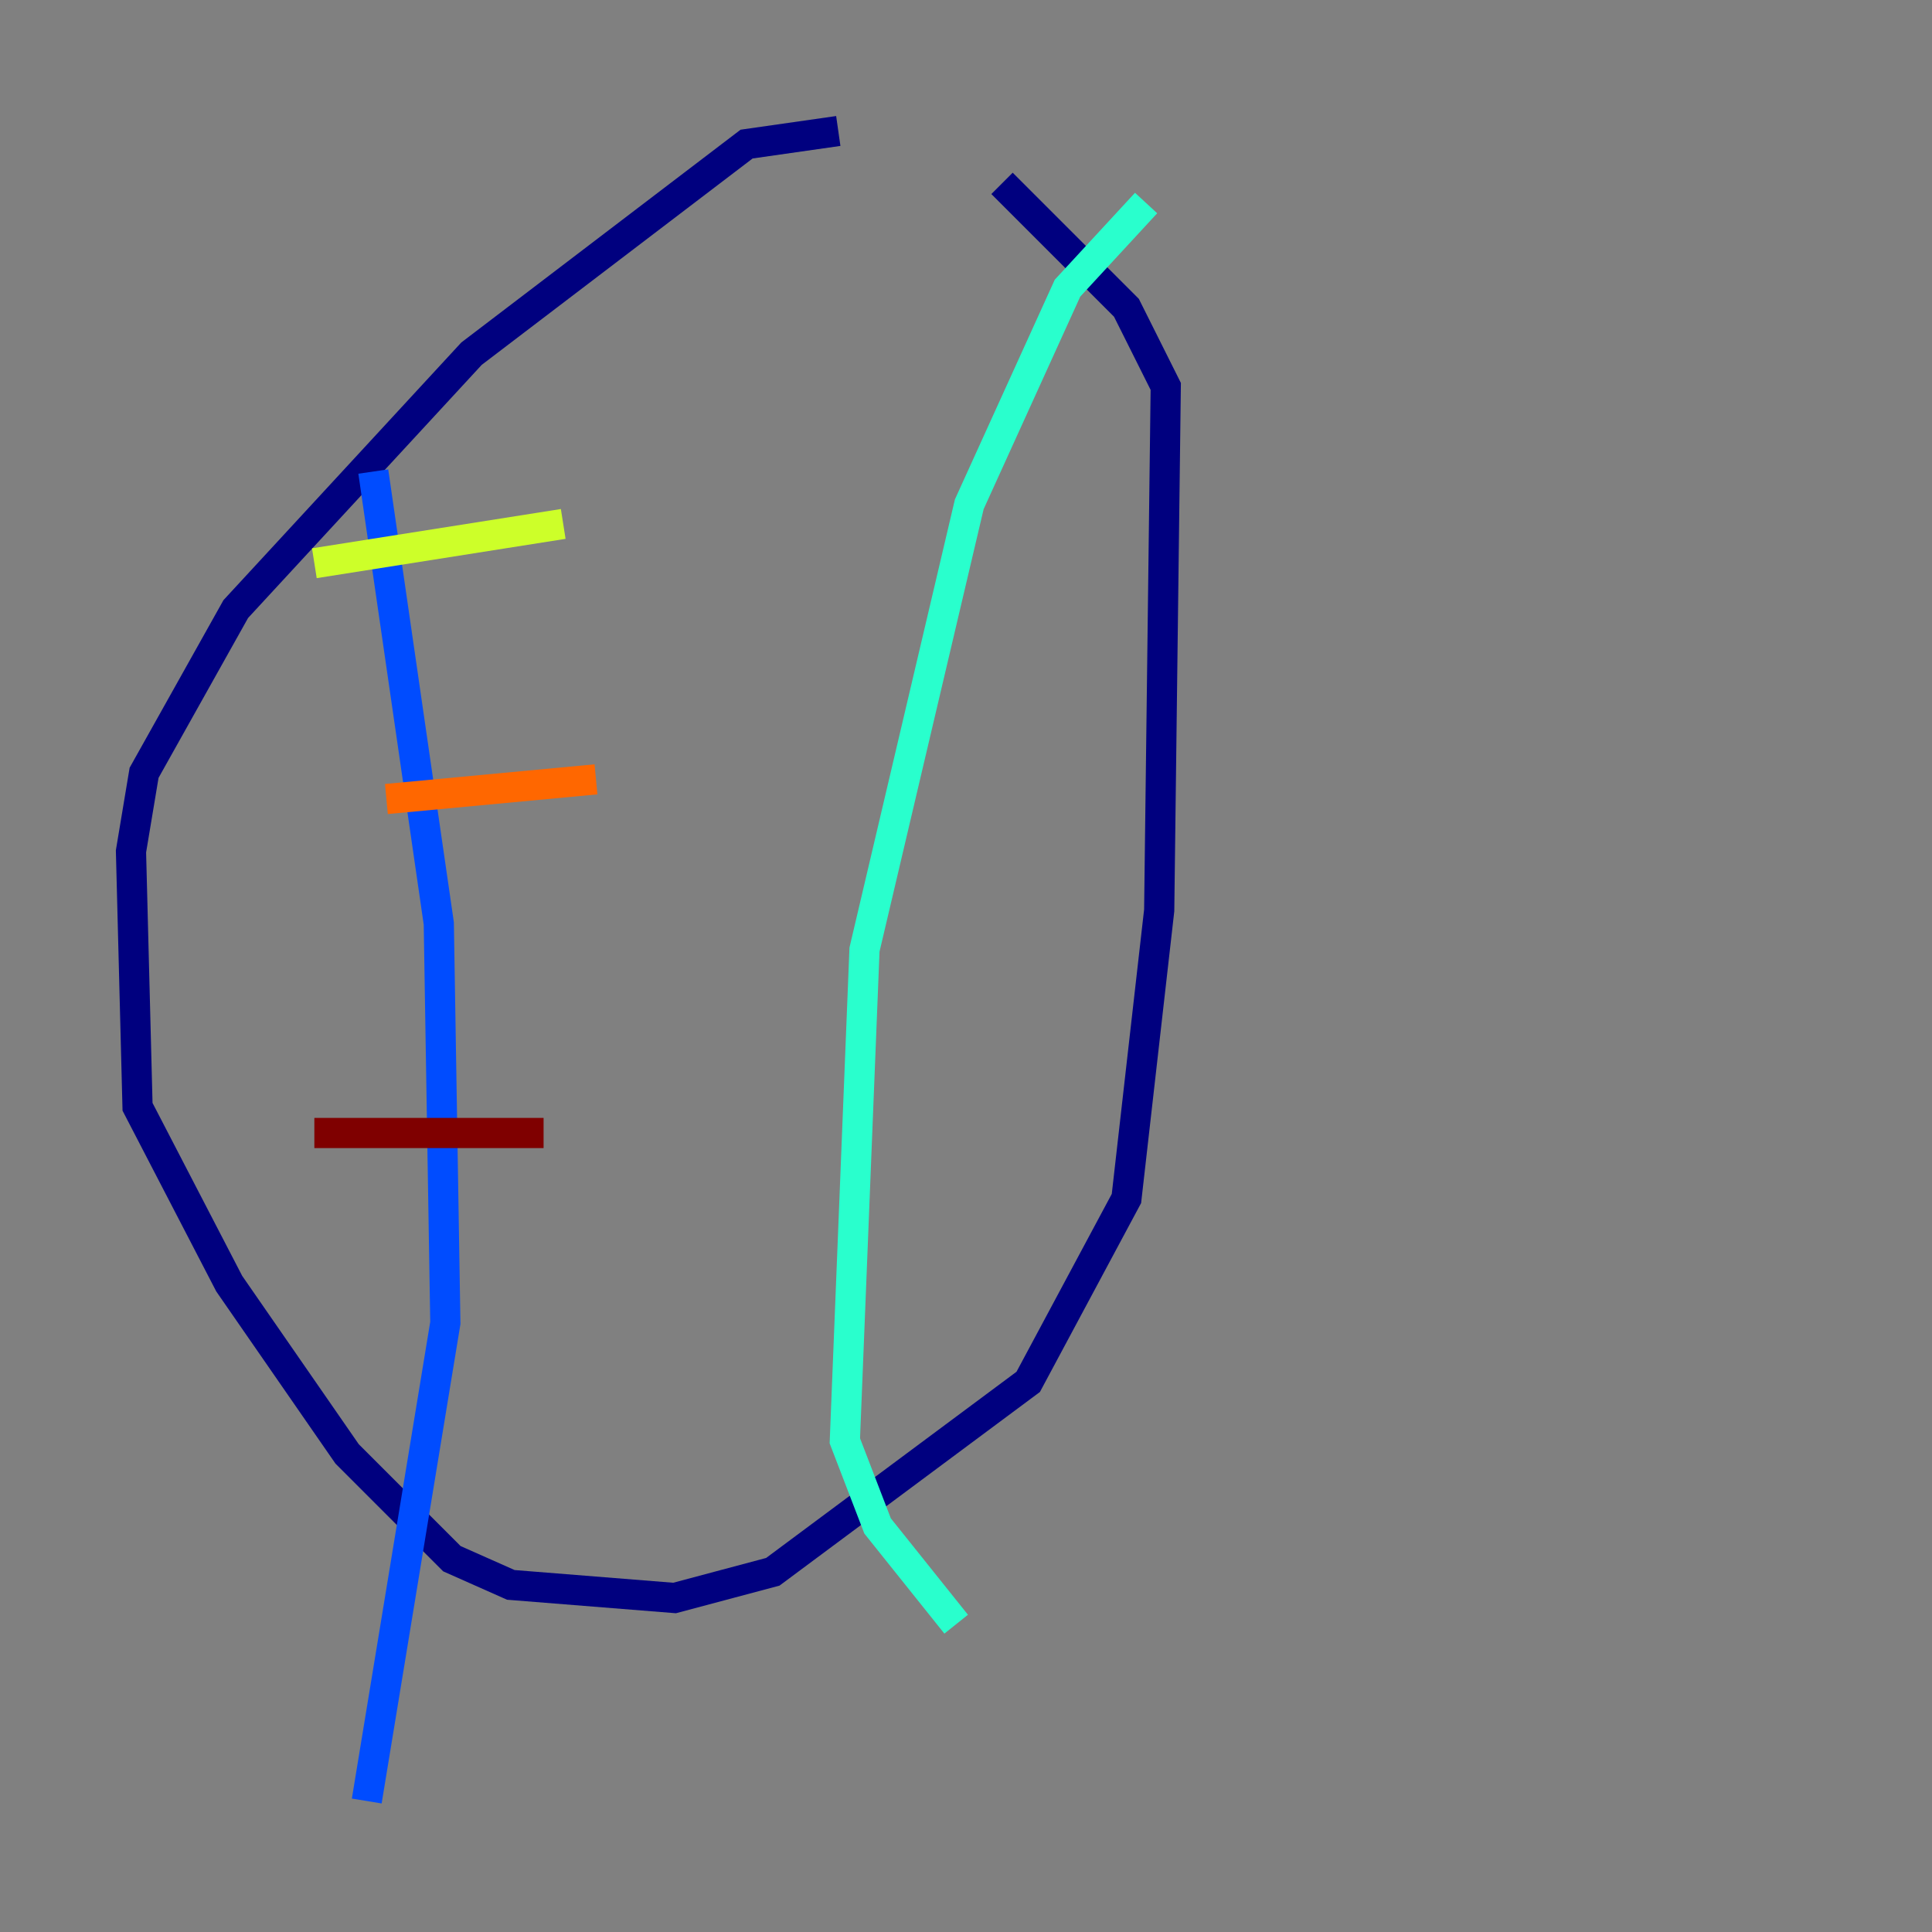 <?xml version="1.0" encoding="utf-8" ?>
<svg baseProfile="tiny" height="128" version="1.2" viewBox="0,0,128,128" width="128" xmlns="http://www.w3.org/2000/svg" xmlns:ev="http://www.w3.org/2001/xml-events" xmlns:xlink="http://www.w3.org/1999/xlink"><rect x="0" y="0" width="128" height="128" fill="#808080" stroke="none"/><defs /><polyline fill="none" points="55.539,8.678 49.464,9.546 31.241,23.43 15.62,40.352 9.546,51.2 8.678,56.407 9.112,73.329 15.186,85.044 22.997,96.325 29.939,103.268 33.844,105.003 44.691,105.871 51.2,104.136 68.122,91.552 74.63,79.403 76.8,60.312 77.234,25.6 74.63,20.393 66.386,12.149" stroke="#00007f" stroke-width="2" /><polyline fill="none" points="24.732,31.241 29.071,61.18 29.505,87.647 24.298,119.322" stroke="#004cff" stroke-width="2" /><polyline fill="none" points="75.932,13.451 70.725,19.091 64.217,33.41 57.275,62.915 55.973,95.458 58.142,101.098 63.349,107.607" stroke="#29ffcd" stroke-width="2" /><polyline fill="none" points="20.827,37.315 37.315,34.712" stroke="#cdff29" stroke-width="2" /><polyline fill="none" points="25.6,52.936 39.485,51.634" stroke="#ff6700" stroke-width="2" /><polyline fill="none" points="20.827,75.064 36.014,75.064" stroke="#7f0000" stroke-width="2" /></svg>
